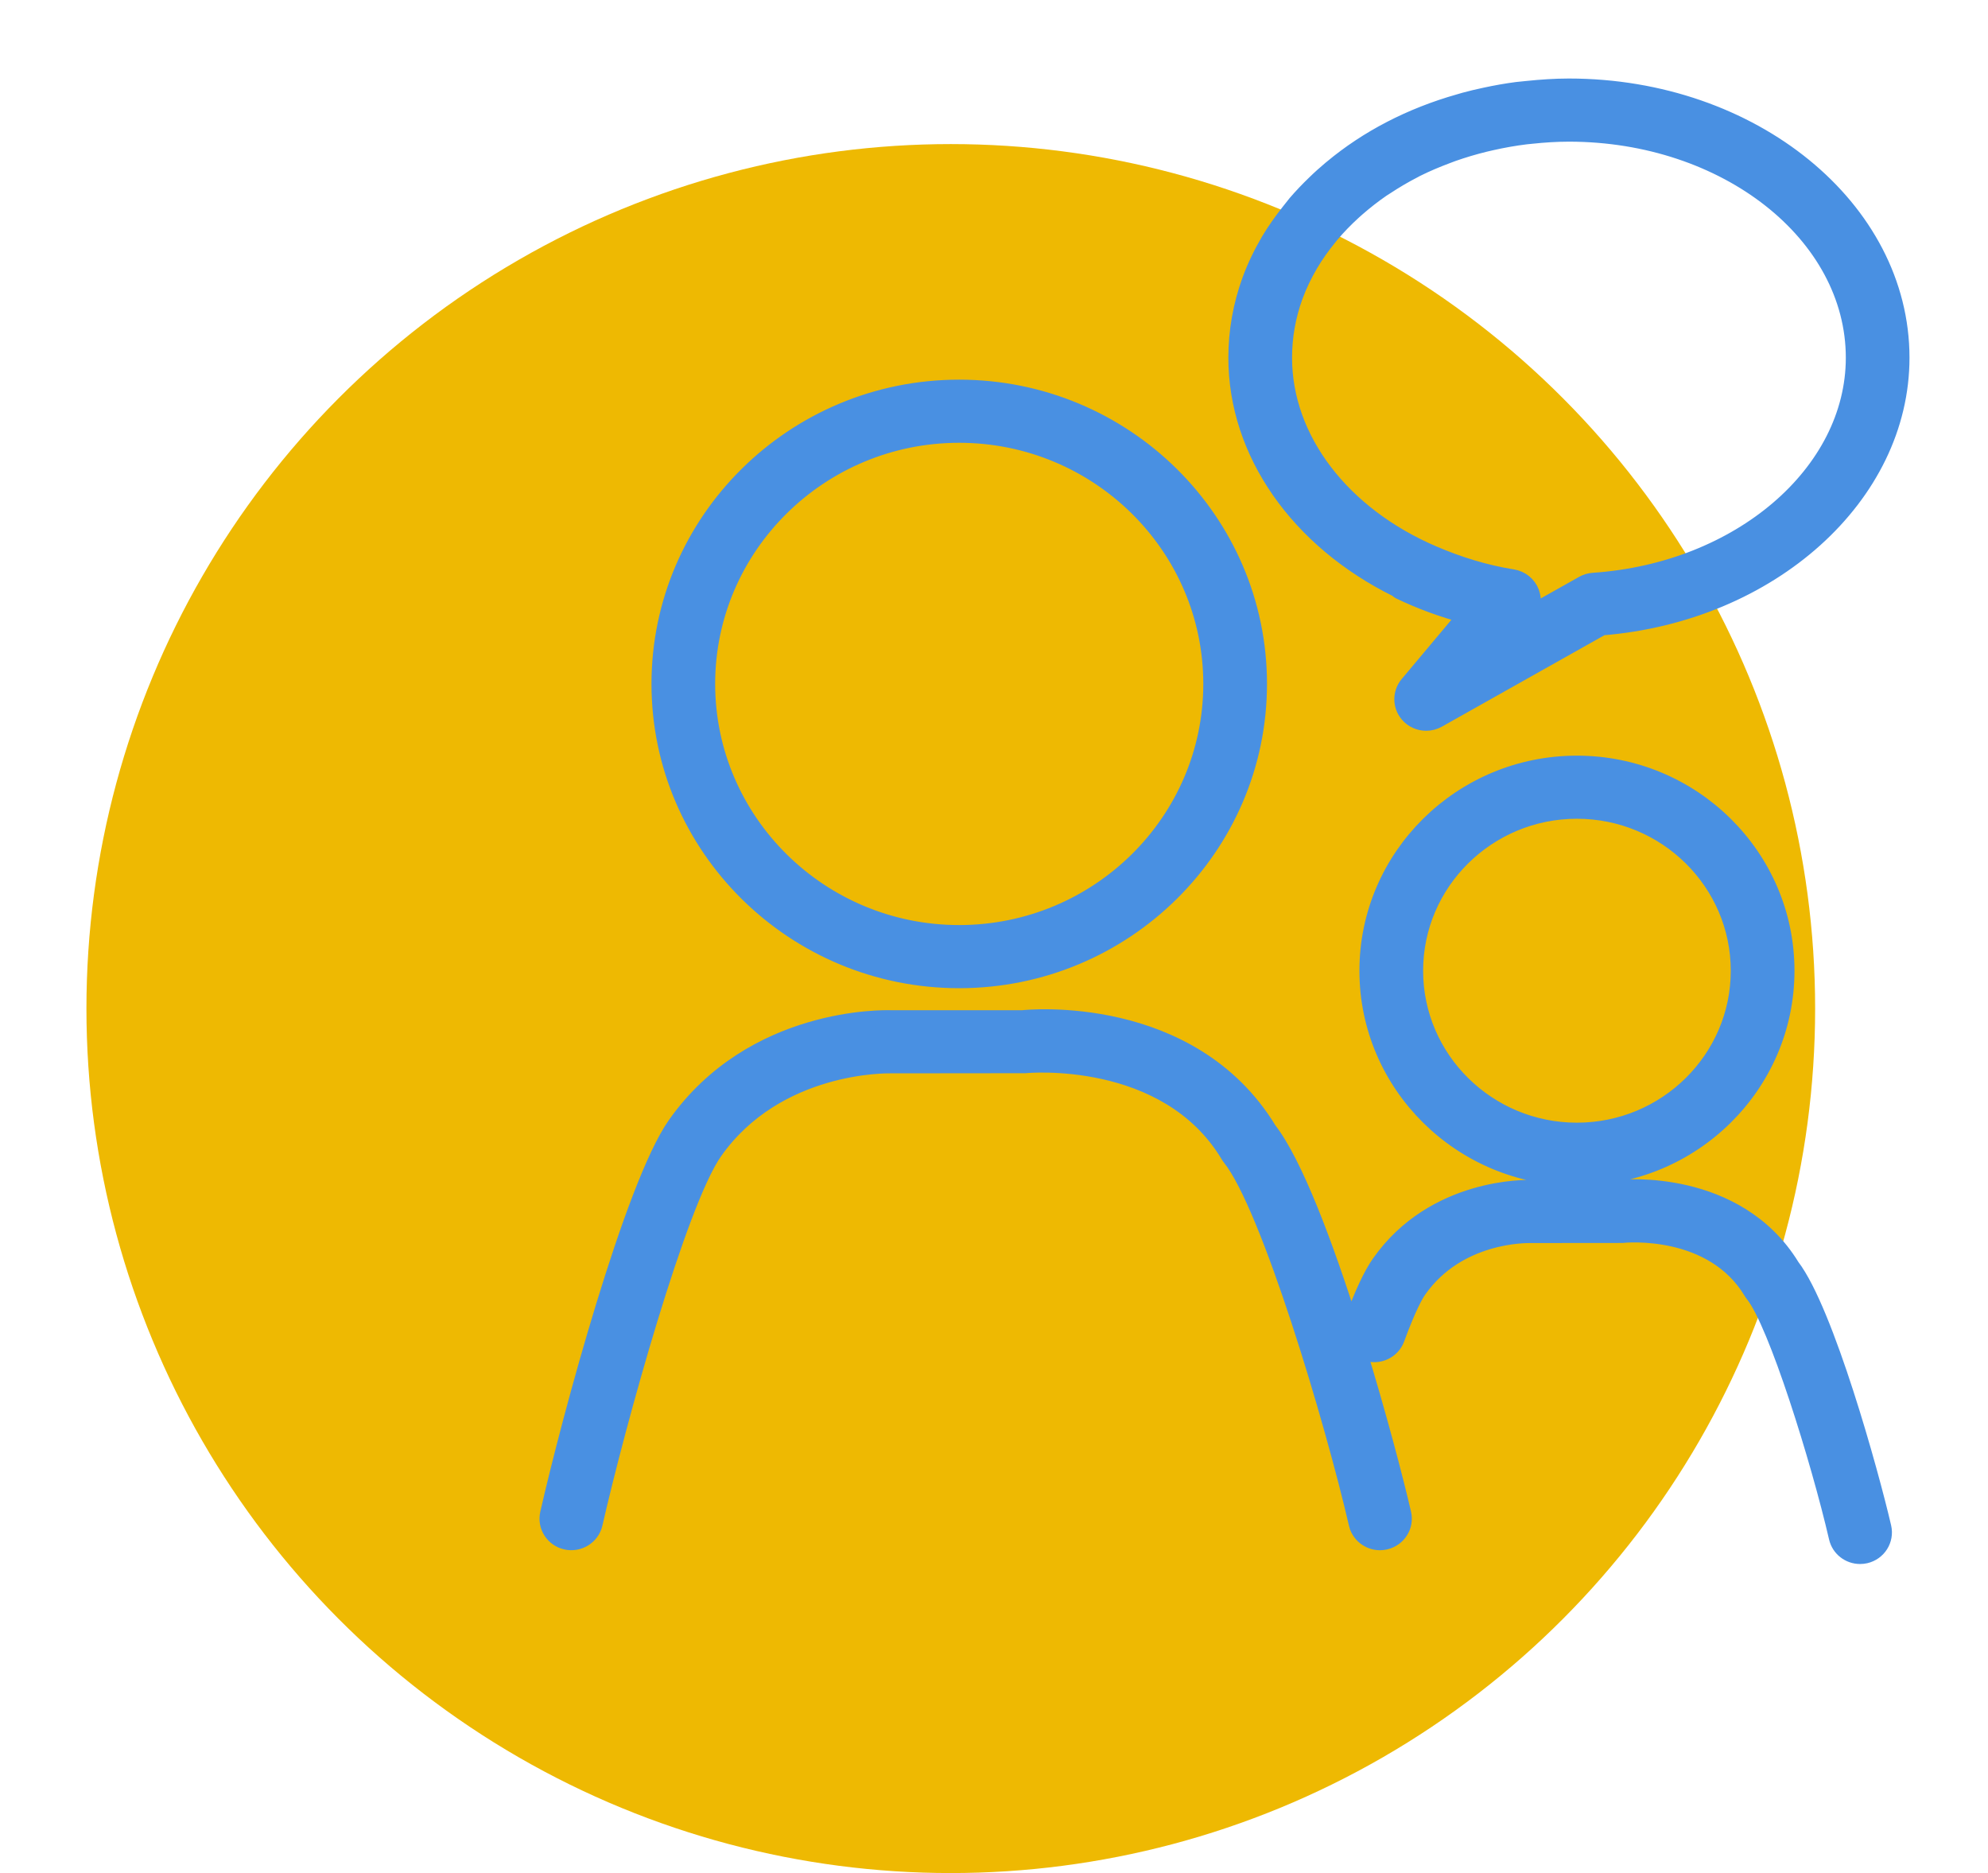 <?xml version="1.0" encoding="UTF-8" standalone="no"?>
<svg width="69px" height="65px" viewBox="0 0 69 65" version="1.1" xmlns="http://www.w3.org/2000/svg" xmlns:xlink="http://www.w3.org/1999/xlink">
    <!-- Generator: Sketch 39.1 (31720) - http://www.bohemiancoding.com/sketch -->
    <title>Artboard 2</title>
    <desc>Created with Sketch.</desc>
    <defs></defs>
    <g id="Page-1" stroke="none" stroke-width="1" fill="none" fill-rule="evenodd">
        <g id="Artboard-2">
            <g id="Group-7" transform="translate(3, 3)">
                <g id="Icon" transform="translate(0, 2)" fill="#EEB902">
                    <circle id="Oval" cx="30" cy="30" r="30"></circle>
                </g>
                <path d="M45.479,17.445 C45.512,17.469 45.538,17.5 45.574,17.518 C46.299,17.866 47.064,18.147 47.859,18.359 L45.861,20.741 C45.605,21.045 45.606,21.488 45.864,21.792 C46.026,21.984 46.261,22.085 46.501,22.085 C46.64,22.085 46.783,22.049 46.911,21.977 L52.605,18.774 C58.45,18.301 63,14.218 63,9.414 C63,4.225 57.822,0.003 51.458,0 C51.458,0 51.458,0 51.457,0 L51.454,0 L51.453,0 L51.444,0 C50.966,0.001 50.495,0.033 50.029,0.081 C49.904,0.094 49.778,0.104 49.654,0.119 C49.278,0.168 48.909,0.234 48.545,0.313 C48.301,0.363 48.065,0.422 47.828,0.485 C47.763,0.502 47.7,0.524 47.636,0.541 C45.965,1.015 44.461,1.793 43.222,2.827 C43.209,2.839 43.196,2.85 43.181,2.86 C42.992,3.02 42.809,3.182 42.634,3.354 C42.4,3.578 42.178,3.812 41.968,4.055 C41.891,4.148 41.816,4.243 41.743,4.339 C41.489,4.661 41.252,4.994 41.045,5.34 C41.043,5.344 41.041,5.346 41.04,5.348 C41.038,5.35 41.038,5.352 41.037,5.353 C40.782,5.789 40.561,6.244 40.388,6.716 C40.07,7.587 39.909,8.495 39.909,9.414 C39.909,12.721 42.064,15.758 45.479,17.445 L45.479,17.445 Z M41.95,7.273 C42.091,6.89 42.271,6.522 42.479,6.167 C42.67,5.844 42.89,5.535 43.131,5.24 C43.155,5.21 43.179,5.18 43.203,5.15 C43.438,4.871 43.696,4.606 43.97,4.356 C44.011,4.318 44.054,4.281 44.095,4.244 C44.373,4.001 44.667,3.771 44.976,3.558 C45.02,3.53 45.064,3.503 45.107,3.475 C45.416,3.271 45.739,3.08 46.078,2.906 C46.102,2.894 46.126,2.879 46.151,2.866 C46.496,2.693 46.858,2.541 47.228,2.402 C47.296,2.377 47.362,2.351 47.431,2.326 C47.792,2.199 48.164,2.089 48.543,1.996 C48.622,1.977 48.701,1.958 48.782,1.941 C49.168,1.854 49.561,1.784 49.961,1.735 C50.027,1.726 50.094,1.722 50.161,1.715 C50.583,1.67 51.011,1.642 51.444,1.641 L51.454,1.641 C56.905,1.642 61.34,5.129 61.34,9.414 C61.34,13.412 57.368,16.811 52.299,17.152 C52.174,17.161 52.054,17.196 51.945,17.257 L50.041,18.328 C50.207,18.106 50.248,17.814 50.15,17.554 C50.045,17.278 49.798,17.079 49.504,17.032 C48.535,16.877 47.621,16.59 46.754,16.219 C43.596,14.869 41.57,12.251 41.57,9.414 C41.57,8.685 41.697,7.965 41.95,7.273 L41.95,7.273 Z M59.191,40.949 C57.273,37.818 53.295,38.205 53.216,38.221 L50.14,38.221 C49.999,38.219 46.772,38.137 44.882,40.827 C44.592,41.236 44.277,41.913 43.917,42.898 C43.901,42.94 43.905,42.984 43.896,43.028 C43.002,40.2 41.945,37.378 41.041,36.21 C38.327,31.75 32.646,32.311 32.497,32.332 L27.913,32.332 C27.713,32.326 23.129,32.208 20.439,36.03 C18.958,38.136 16.783,46.176 16.021,49.521 C15.919,49.963 16.2,50.402 16.647,50.501 C17.093,50.6 17.539,50.324 17.64,49.882 C18.439,46.381 20.55,38.747 21.802,36.967 C23.966,33.894 27.822,33.974 27.884,33.973 L32.586,33.968 C32.633,33.962 37.488,33.502 39.639,37.09 C39.658,37.123 39.679,37.154 39.702,37.182 C41.041,38.854 43.269,46.339 44.088,49.884 C44.175,50.264 44.518,50.522 44.897,50.522 C44.957,50.522 45.02,50.515 45.082,50.501 C45.529,50.399 45.809,49.961 45.706,49.519 C45.428,48.317 44.845,46.095 44.132,43.777 C44.212,43.849 44.306,43.909 44.415,43.948 C44.848,44.1 45.322,43.882 45.478,43.456 C45.879,42.362 46.13,41.926 46.244,41.764 C47.611,39.822 49.983,39.862 50.112,39.862 L53.303,39.859 C53.434,39.842 56.433,39.569 57.79,41.83 C57.809,41.862 57.829,41.892 57.853,41.921 C58.652,42.921 60.127,47.664 60.752,50.362 C60.839,50.743 61.181,51 61.559,51 C61.621,51 61.684,50.993 61.745,50.98 C62.192,50.879 62.472,50.439 62.37,49.997 C61.933,48.11 60.38,42.507 59.191,40.949 L59.191,40.949 Z M30.29,31.018 C36.03,31.018 40.7,26.404 40.7,20.732 C40.7,15.063 36.03,10.45 30.29,10.45 C24.554,10.45 19.887,15.063 19.887,20.732 C19.887,26.404 24.554,31.018 30.29,31.018 L30.29,31.018 Z M30.29,12.091 C35.115,12.091 39.039,15.967 39.039,20.732 C39.039,25.499 35.115,29.377 30.29,29.377 C25.469,29.377 21.547,25.499 21.547,20.732 C21.547,15.967 25.469,12.091 30.29,12.091 L30.29,12.091 Z M44.458,30.687 C44.458,34.651 47.721,37.876 51.731,37.876 C55.743,37.876 59.008,34.651 59.008,30.687 C59.008,26.722 55.743,23.498 51.731,23.498 C47.721,23.498 44.458,26.722 44.458,30.687 L44.458,30.687 Z M57.347,30.687 C57.347,33.746 54.828,36.235 51.731,36.235 C48.638,36.235 46.119,33.746 46.119,30.687 C46.119,27.627 48.638,25.138 51.731,25.138 C54.828,25.138 57.347,27.627 57.347,30.687 L57.347,30.687 Z" id="Fill-88" stroke="#4990E2" stroke-width="0.55" fill="#4990E2"></path>
            </g>
        </g>
    </g>
</svg>